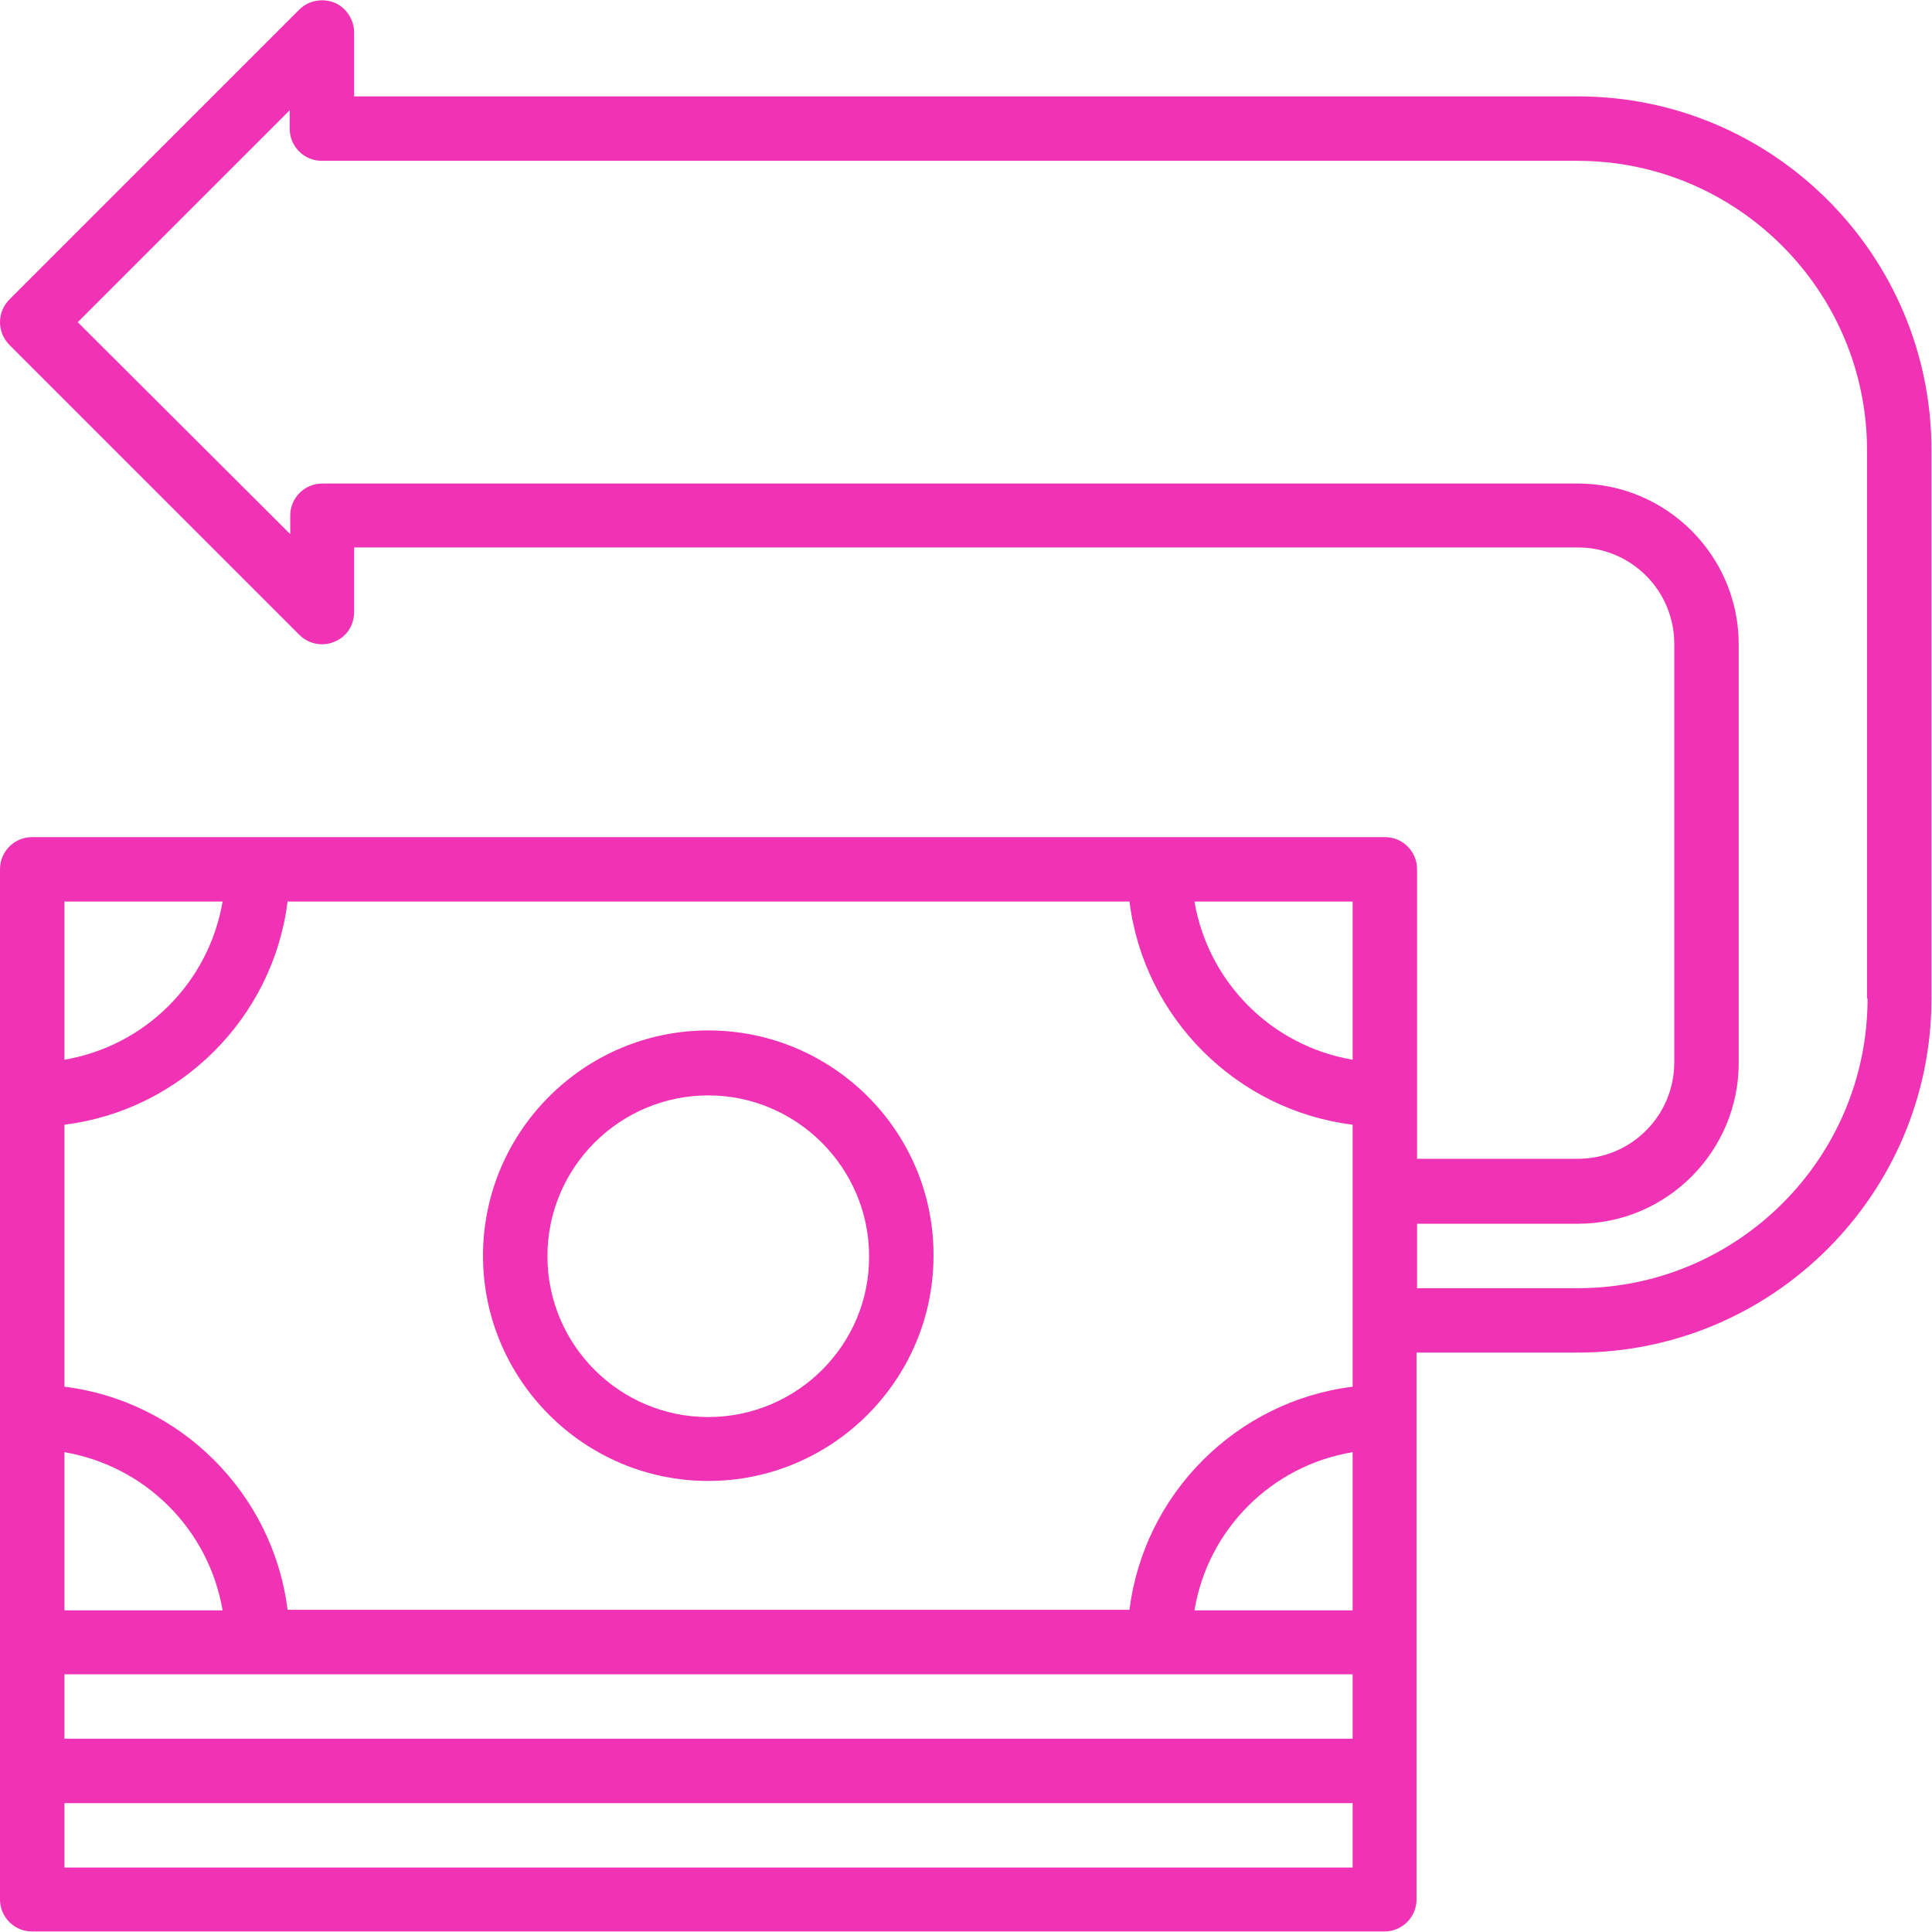 <svg width="80" height="80" viewBox="0 0 80 80" fill="none" xmlns="http://www.w3.org/2000/svg">
<g clip-path="url(#clip0)">
<path d="M65.336 3.991H14.664V1.345C14.664 0.816 14.333 0.309 13.848 0.11C13.341 -0.088 12.767 0.022 12.393 0.397L0.397 12.393C-0.132 12.922 -0.132 13.76 0.397 14.289L12.393 26.285C12.767 26.66 13.341 26.792 13.848 26.571C14.355 26.373 14.664 25.888 14.664 25.336V22.668H65.336C67.541 22.668 69.328 24.454 69.328 26.66V43.991C69.328 46.196 67.541 47.983 65.336 47.983H58.677V35.987C58.677 35.259 58.082 34.664 57.354 34.664H1.323C0.595 34.664 2.62865e-08 35.259 2.62865e-08 35.987V78.655C2.62865e-08 79.383 0.595 79.978 1.323 79.978H57.332C58.059 79.978 58.655 79.383 58.655 78.655V56.009H65.314C73.407 56.009 79.978 49.438 79.978 41.345V18.677C80 10.585 73.429 3.991 65.336 3.991ZM2.668 69.328H56.009V71.996H2.668V69.328ZM2.668 60.132C6.02 60.706 8.644 63.33 9.217 66.681H2.668V60.132ZM56.009 54.664V57.42C51.202 58.016 47.365 61.852 46.77 66.659H11.907C11.312 61.852 7.475 58.016 2.668 57.42V46.571C7.475 45.976 11.312 42.139 11.907 37.332H46.77C47.365 42.139 51.202 45.976 56.009 46.571V54.664ZM56.009 60.132V66.681H49.46C50.011 63.33 52.657 60.684 56.009 60.132ZM56.009 43.881C52.657 43.308 50.033 40.684 49.46 37.332H56.009V43.881ZM9.217 37.332C8.644 40.684 6.02 43.308 2.668 43.881V37.332H9.217ZM2.668 77.332V74.664H56.009V77.332H2.668ZM77.332 41.345C77.332 47.96 71.951 53.341 65.336 53.341H58.677V50.673H65.336C69.019 50.673 71.996 47.674 71.996 44.013V26.681C71.996 22.999 68.997 20.022 65.336 20.022H13.341C12.613 20.022 12.018 20.618 12.018 21.345V22.117L3.219 13.341L11.996 4.565V5.336C11.996 6.064 12.591 6.659 13.319 6.659H65.314C71.93 6.659 77.31 12.04 77.31 18.655V41.345H77.332Z" fill="#EF33B4"/>
<path d="M29.328 42.668C24.19 42.668 20 46.858 20 51.996C20 57.133 24.19 61.323 29.328 61.323C34.465 61.323 38.655 57.133 38.655 51.996C38.677 46.858 34.487 42.668 29.328 42.668ZM29.328 58.677C25.645 58.677 22.668 55.678 22.668 52.018C22.668 48.335 25.667 45.358 29.328 45.358C32.988 45.358 35.987 48.357 35.987 52.018C36.009 55.678 33.01 58.677 29.328 58.677Z" fill="#EF33B4"/>
</g>
<defs>
<clipPath id="clip0">
<rect width="80" height="80" fill="white"/>
</clipPath>
</defs>
</svg>
